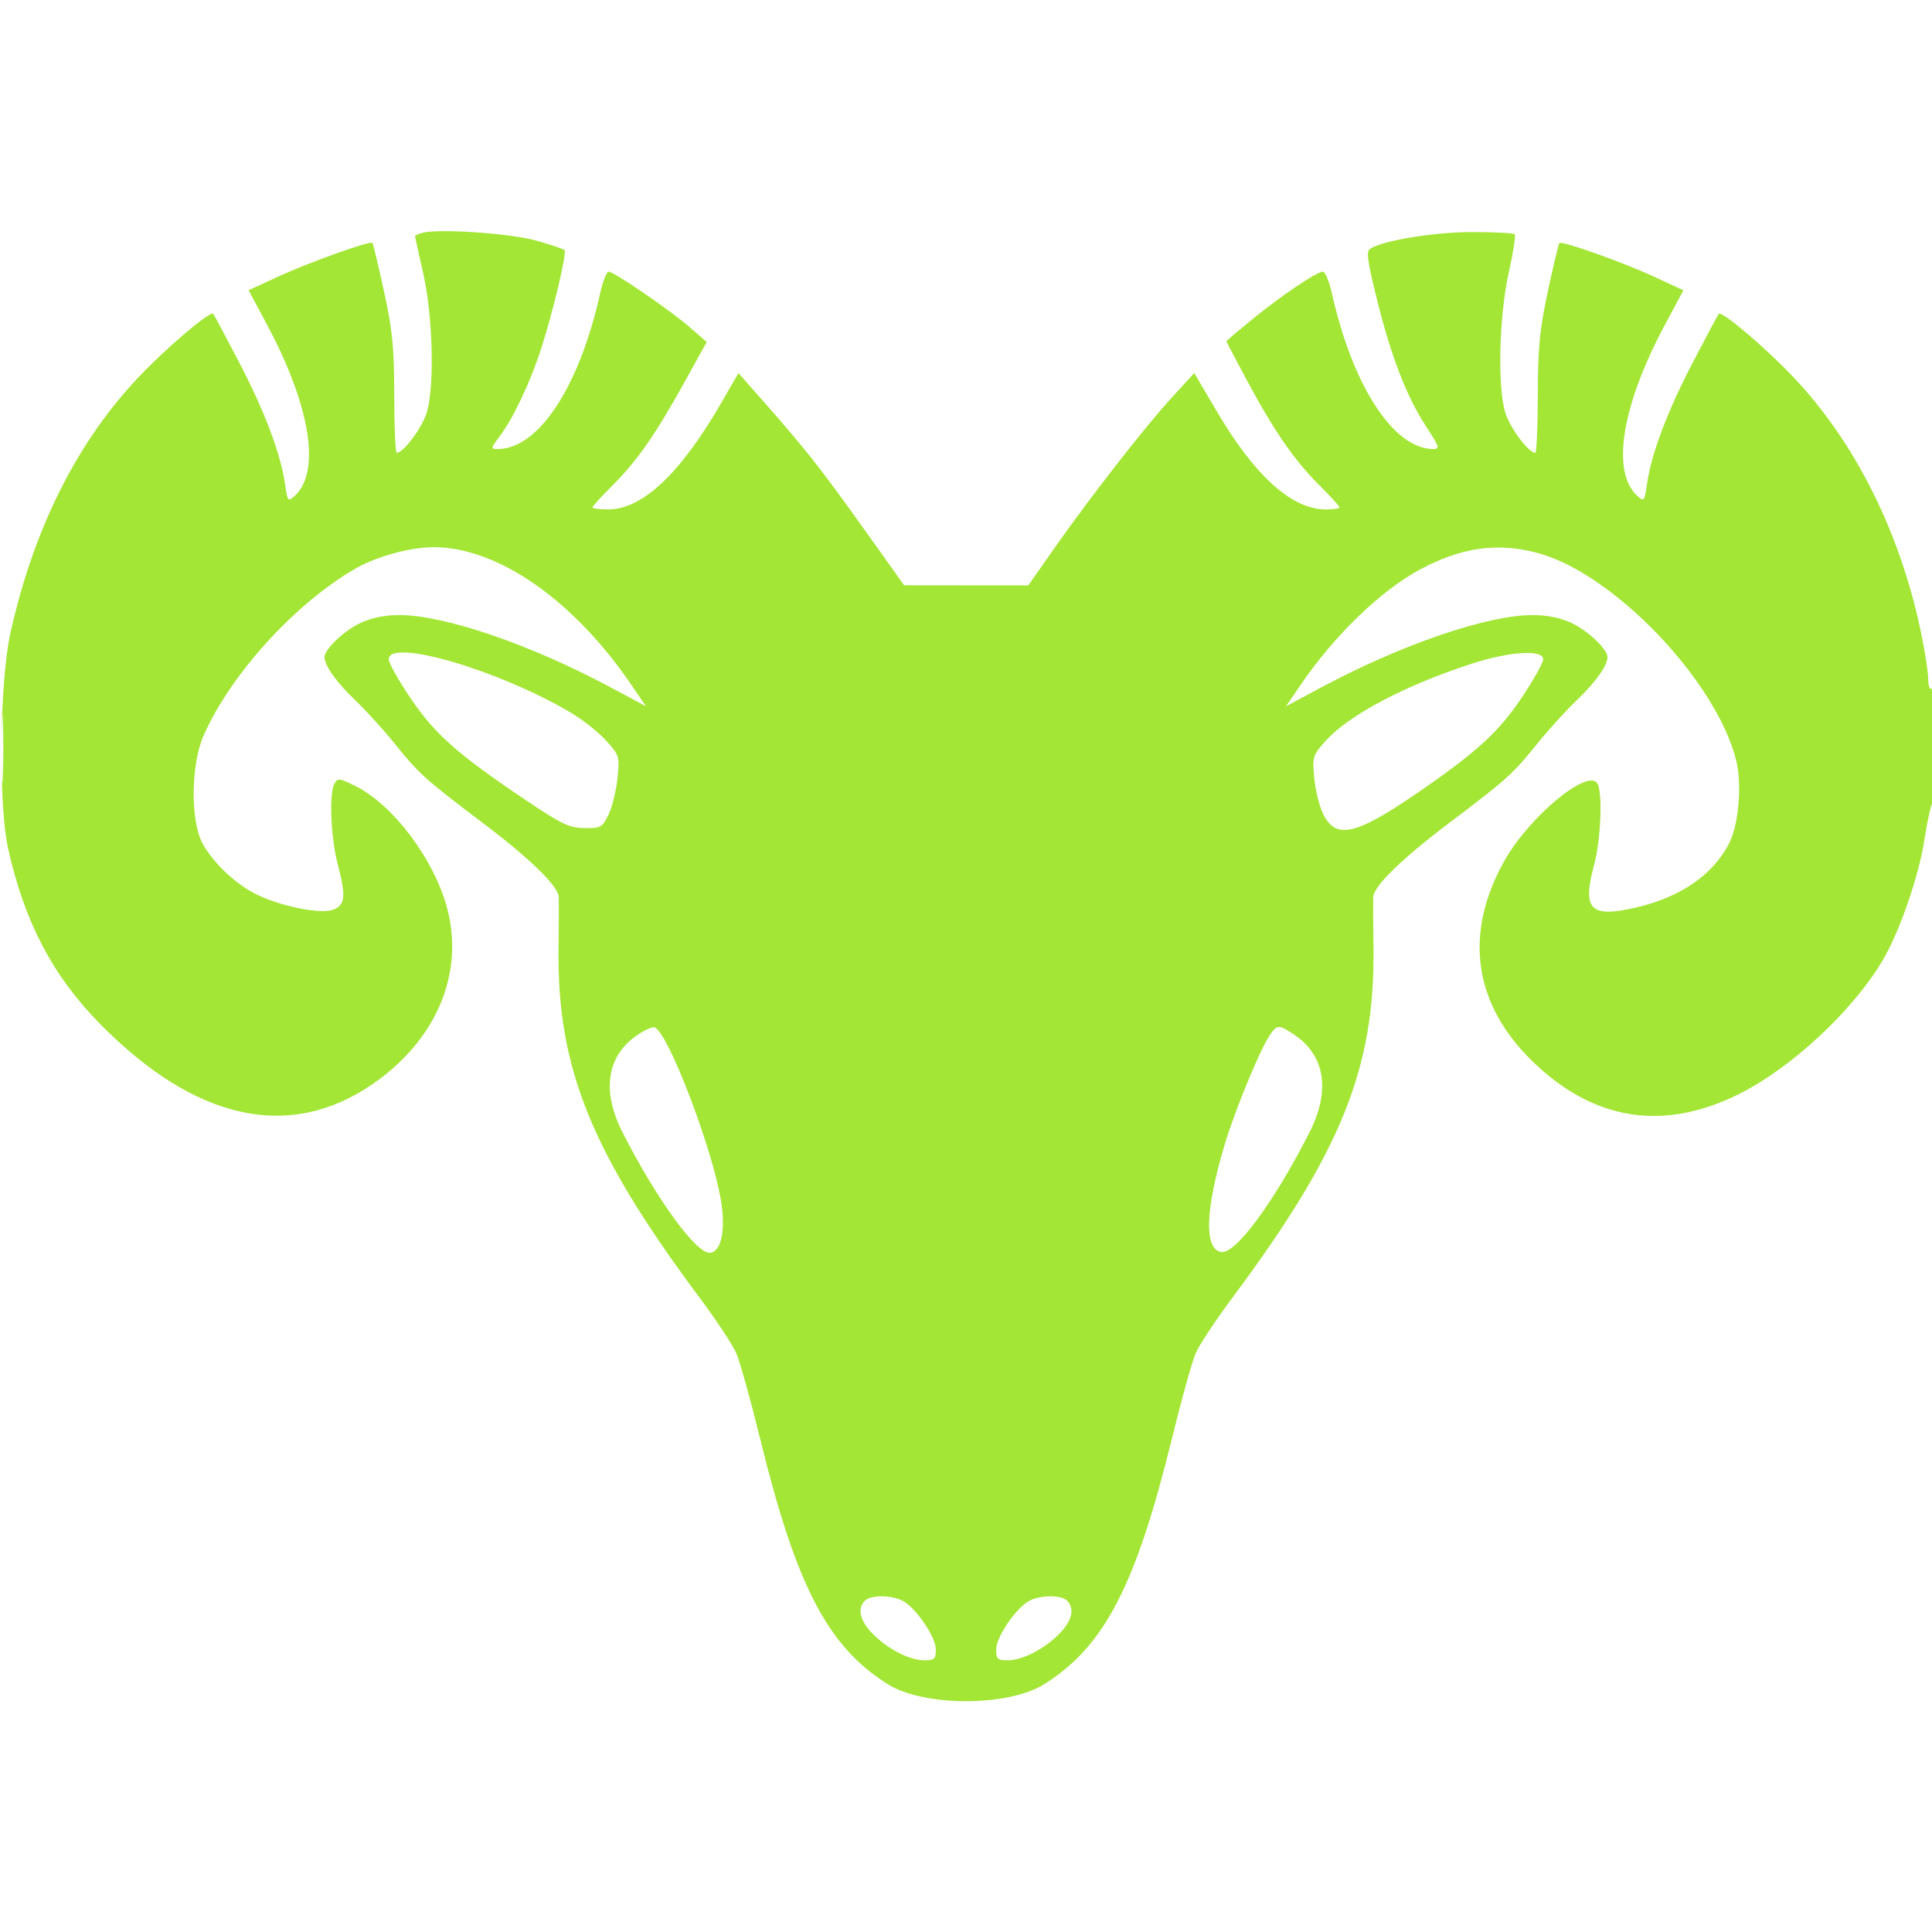 <svg xmlns="http://www.w3.org/2000/svg" width="512" height="512" viewBox="0 0 512 512" version="1.1"><path d="" stroke="none" fill="#a3e635" fill-rule="evenodd"/><path d="M 112.250 61.641 C 111.013 61.915, 110 62.338, 110 62.580 C 110 62.823, 110.956 67.179, 112.124 72.261 C 114.693 83.435, 115.207 102.069, 113.142 109.170 C 111.960 113.237, 106.958 120, 105.131 120 C 104.784 120, 104.490 113.138, 104.477 104.750 C 104.458 91.946, 104.020 87.511, 101.746 77.102 C 100.256 70.283, 98.882 64.548, 98.691 64.357 C 98.076 63.742, 81.737 69.597, 73.694 73.314 L 65.888 76.922 70.848 86.211 C 82.285 107.627, 85.080 125.093, 78.083 131.425 C 76.323 133.017, 76.210 132.878, 75.541 128.296 C 74.355 120.178, 70.165 109.063, 63.371 96.019 C 59.796 89.154, 56.702 83.369, 56.496 83.163 C 55.659 82.326, 43.857 92.372, 36.514 100.172 C 20.274 117.423, 8.889 140.219, 2.766 167.741 C -0.119 180.713, -0.454 213.235, 2.177 225 C 6.512 244.382, 13.994 258.633, 26.509 271.343 C 51.729 296.956, 76.675 302.474, 98.712 287.314 C 115.491 275.772, 123.007 258.271, 118.588 241.034 C 115.231 227.936, 104.206 213.206, 94.030 208.223 C 89.878 206.189, 89.493 206.155, 88.604 207.744 C 87.196 210.259, 87.663 221.911, 89.447 228.796 C 91.733 237.618, 91.521 239.851, 88.280 241.084 C 84.966 242.343, 74.265 240.174, 67.776 236.928 C 62.298 234.186, 56.422 228.594, 53.668 223.500 C 50.434 217.517, 50.569 202.679, 53.928 195 C 61.010 178.810, 78.161 159.928, 94.160 150.707 C 99.795 147.459, 108.793 144.996, 114.960 145.012 C 131.924 145.056, 151.926 158.963, 167.206 181.337 L 171.193 187.174 161.846 182.168 C 140.669 170.825, 117.821 163, 105.880 163 C 101.958 163, 98.470 163.709, 95.483 165.113 C 91.189 167.132, 86 172.063, 86 174.126 C 86 176.365, 89.155 180.812, 94.062 185.489 C 96.940 188.232, 101.651 193.407, 104.531 196.989 C 111.040 205.084, 112.626 206.516, 127.611 217.831 C 140.459 227.532, 147.949 234.812, 148.079 237.728 C 148.123 238.702, 148.094 244.900, 148.016 251.500 C 147.643 283.051, 156.715 305.456, 185.471 344 C 189.779 349.775, 194.101 356.300, 195.074 358.500 C 196.048 360.700, 198.899 370.885, 201.409 381.134 C 210.995 420.262, 219.319 436.303, 235.224 446.300 C 244.850 452.350, 267.150 452.350, 276.776 446.300 C 292.681 436.303, 301.005 420.262, 310.591 381.134 C 313.101 370.885, 315.952 360.700, 316.926 358.500 C 317.899 356.300, 322.221 349.775, 326.529 344 C 355.285 305.456, 364.357 283.051, 363.984 251.500 C 363.906 244.900, 363.877 238.702, 363.921 237.728 C 364.051 234.812, 371.541 227.532, 384.389 217.831 C 399.374 206.516, 400.960 205.084, 407.469 196.989 C 410.349 193.407, 415.060 188.232, 417.938 185.489 C 422.845 180.812, 426 176.365, 426 174.126 C 426 172.063, 420.811 167.132, 416.517 165.113 C 413.530 163.709, 410.042 163, 406.120 163 C 394.179 163, 371.331 170.825, 350.154 182.168 L 340.807 187.174 344.794 181.337 C 353.690 168.311, 366.022 156.420, 376.368 150.892 C 387.283 145.060, 396.670 143.721, 407.276 146.484 C 427.330 151.707, 454.752 180.243, 460.090 201.444 C 461.690 207.797, 460.784 218.561, 458.235 223.500 C 453.864 231.965, 445.195 237.882, 433.194 240.592 C 421.340 243.269, 419.265 241.019, 422.507 229 C 424.222 222.644, 424.728 210.123, 423.368 207.694 C 420.957 203.385, 405.215 216.426, 398.646 228.173 C 387.919 247.354, 390.451 265.863, 405.875 281.014 C 421.981 296.835, 440.354 299.928, 460.344 290.183 C 474.275 283.392, 490.625 268.319, 498.794 254.735 C 503.295 247.250, 508.538 232.161, 509.995 222.500 C 510.658 218.100, 511.606 213.719, 512.100 212.764 C 513.372 210.309, 513.277 181.711, 512 182.500 C 511.411 182.864, 510.994 181.757, 510.984 179.809 C 510.976 177.989, 510.088 172.328, 509.012 167.230 C 503.460 140.928, 491.689 117.384, 475.486 100.172 C 468.143 92.372, 456.341 82.326, 455.504 83.163 C 455.298 83.369, 452.204 89.154, 448.629 96.019 C 441.835 109.063, 437.645 120.178, 436.459 128.296 C 435.790 132.878, 435.677 133.017, 433.917 131.425 C 426.920 125.093, 429.715 107.627, 441.152 86.211 L 446.112 76.922 438.306 73.314 C 429.910 69.434, 413.914 63.752, 413.252 64.415 C 413.029 64.637, 411.659 70.373, 410.206 77.160 C 408.021 87.369, 407.560 92.133, 407.533 104.750 C 407.515 113.138, 407.216 120, 406.869 120 C 405.042 120, 400.040 113.237, 398.858 109.170 C 396.799 102.090, 397.306 83.461, 399.867 72.077 C 401.033 66.894, 401.728 62.394, 401.411 62.077 C 401.094 61.760, 396.035 61.500, 390.168 61.500 C 380.128 61.500, 366.651 63.695, 363.136 65.902 C 362.014 66.607, 362.342 69.049, 364.978 79.630 C 368.752 94.779, 372.850 105.303, 378.071 113.250 C 381.412 118.336, 381.622 119, 379.892 119 C 369.318 119, 358.478 102.370, 352.950 77.667 C 352.252 74.550, 351.181 72, 350.568 72 C 348.943 72, 339.520 78.366, 331.750 84.713 C 328.038 87.746, 325 90.322, 325 90.438 C 325 90.555, 327.440 95.202, 330.422 100.765 C 337.577 114.112, 342.959 121.915, 349.570 128.527 C 352.557 131.513, 355 134.191, 355 134.478 C 355 134.765, 353.362 135, 351.360 135 C 342.367 135, 332.535 126.151, 322.439 108.971 L 316.500 98.866 310.691 105.183 C 303.632 112.860, 289.023 131.582, 279.512 145.141 L 272.500 155.137 256.054 155.123 L 239.608 155.108 228.687 139.804 C 217.512 124.144, 213.441 118.986, 202.153 106.184 L 195.702 98.868 191.193 106.684 C 180.376 125.431, 170.269 134.988, 161.250 134.996 C 158.912 134.998, 157 134.765, 157 134.478 C 157 134.191, 159.443 131.513, 162.430 128.527 C 168.916 122.040, 173.753 115.080, 181.508 101.074 L 187.279 90.649 182.890 86.806 C 177.752 82.307, 162.720 72, 161.298 72 C 160.759 72, 159.743 74.588, 159.039 77.750 C 153.517 102.578, 142.706 119, 131.884 119 C 129.996 119, 130.019 118.840, 132.339 115.750 C 136.013 110.858, 140.563 101.265, 143.409 92.411 C 146.621 82.421, 150.288 66.955, 149.607 66.274 C 149.322 65.989, 146.032 64.879, 142.295 63.807 C 135.661 61.904, 117.102 60.565, 112.250 61.641 M 103.024 174.750 C 103.037 175.713, 105.624 180.319, 108.774 184.988 C 115.182 194.486, 121.226 199.856, 138.876 211.734 C 148.873 218.462, 150.812 219.397, 154.876 219.445 C 159.206 219.497, 159.611 219.273, 161.247 215.930 C 162.207 213.966, 163.277 209.643, 163.624 206.323 C 164.241 200.420, 164.175 200.200, 160.604 196.247 C 158.596 194.024, 154.376 190.686, 151.227 188.827 C 132.047 177.511, 102.946 169.013, 103.024 174.750 M 390 175.899 C 372.448 181.587, 357.543 189.443, 351.397 196.245 C 347.882 200.136, 347.767 200.499, 348.276 206.110 C 348.567 209.314, 349.636 213.638, 350.652 215.718 C 354.014 222.598, 359.312 221.377, 376 209.875 C 391.339 199.303, 397.177 193.961, 403.200 184.990 C 406.335 180.321, 408.922 175.713, 408.950 174.750 C 409.027 172.059, 400.197 172.595, 390 175.899 M 0.402 198 C 0.402 206.525, 0.556 210.012, 0.743 205.750 C 0.931 201.488, 0.931 194.512, 0.743 190.250 C 0.556 185.988, 0.402 189.475, 0.402 198 M 168.986 274.231 C 160.826 279.730, 159.365 289.018, 164.932 300 C 173.730 317.356, 184.290 332, 188.007 332 C 191.081 332, 192.390 326.114, 191.075 318.200 C 188.723 304.041, 176.890 273.227, 173.432 272.255 C 172.844 272.090, 170.843 272.979, 168.986 274.231 M 336.414 274.491 C 333.720 278.603, 327.357 294.034, 324.638 303.050 C 319.371 320.519, 319.017 331.118, 323.678 331.802 C 327.477 332.360, 337.733 318.415, 347.068 300 C 352.626 289.035, 351.173 279.729, 343.048 274.253 C 338.850 271.424, 338.413 271.440, 336.414 274.491 M 229.200 424.200 C 227.135 426.265, 227.878 429.495, 231.197 432.890 C 235.221 437.006, 241.016 440, 244.960 440 C 247.636 440, 248 439.658, 248 437.150 C 248 434.061, 243.533 427.187, 239.848 424.606 C 237.155 422.720, 230.918 422.482, 229.200 424.200 M 272.152 424.606 C 268.467 427.187, 264 434.061, 264 437.150 C 264 439.658, 264.364 440, 267.040 440 C 270.984 440, 276.779 437.006, 280.803 432.890 C 284.122 429.495, 284.865 426.265, 282.800 424.200 C 281.082 422.482, 274.845 422.720, 272.152 424.606" stroke="none" fill="#a3e635" fill-rule="evenodd"/></svg>